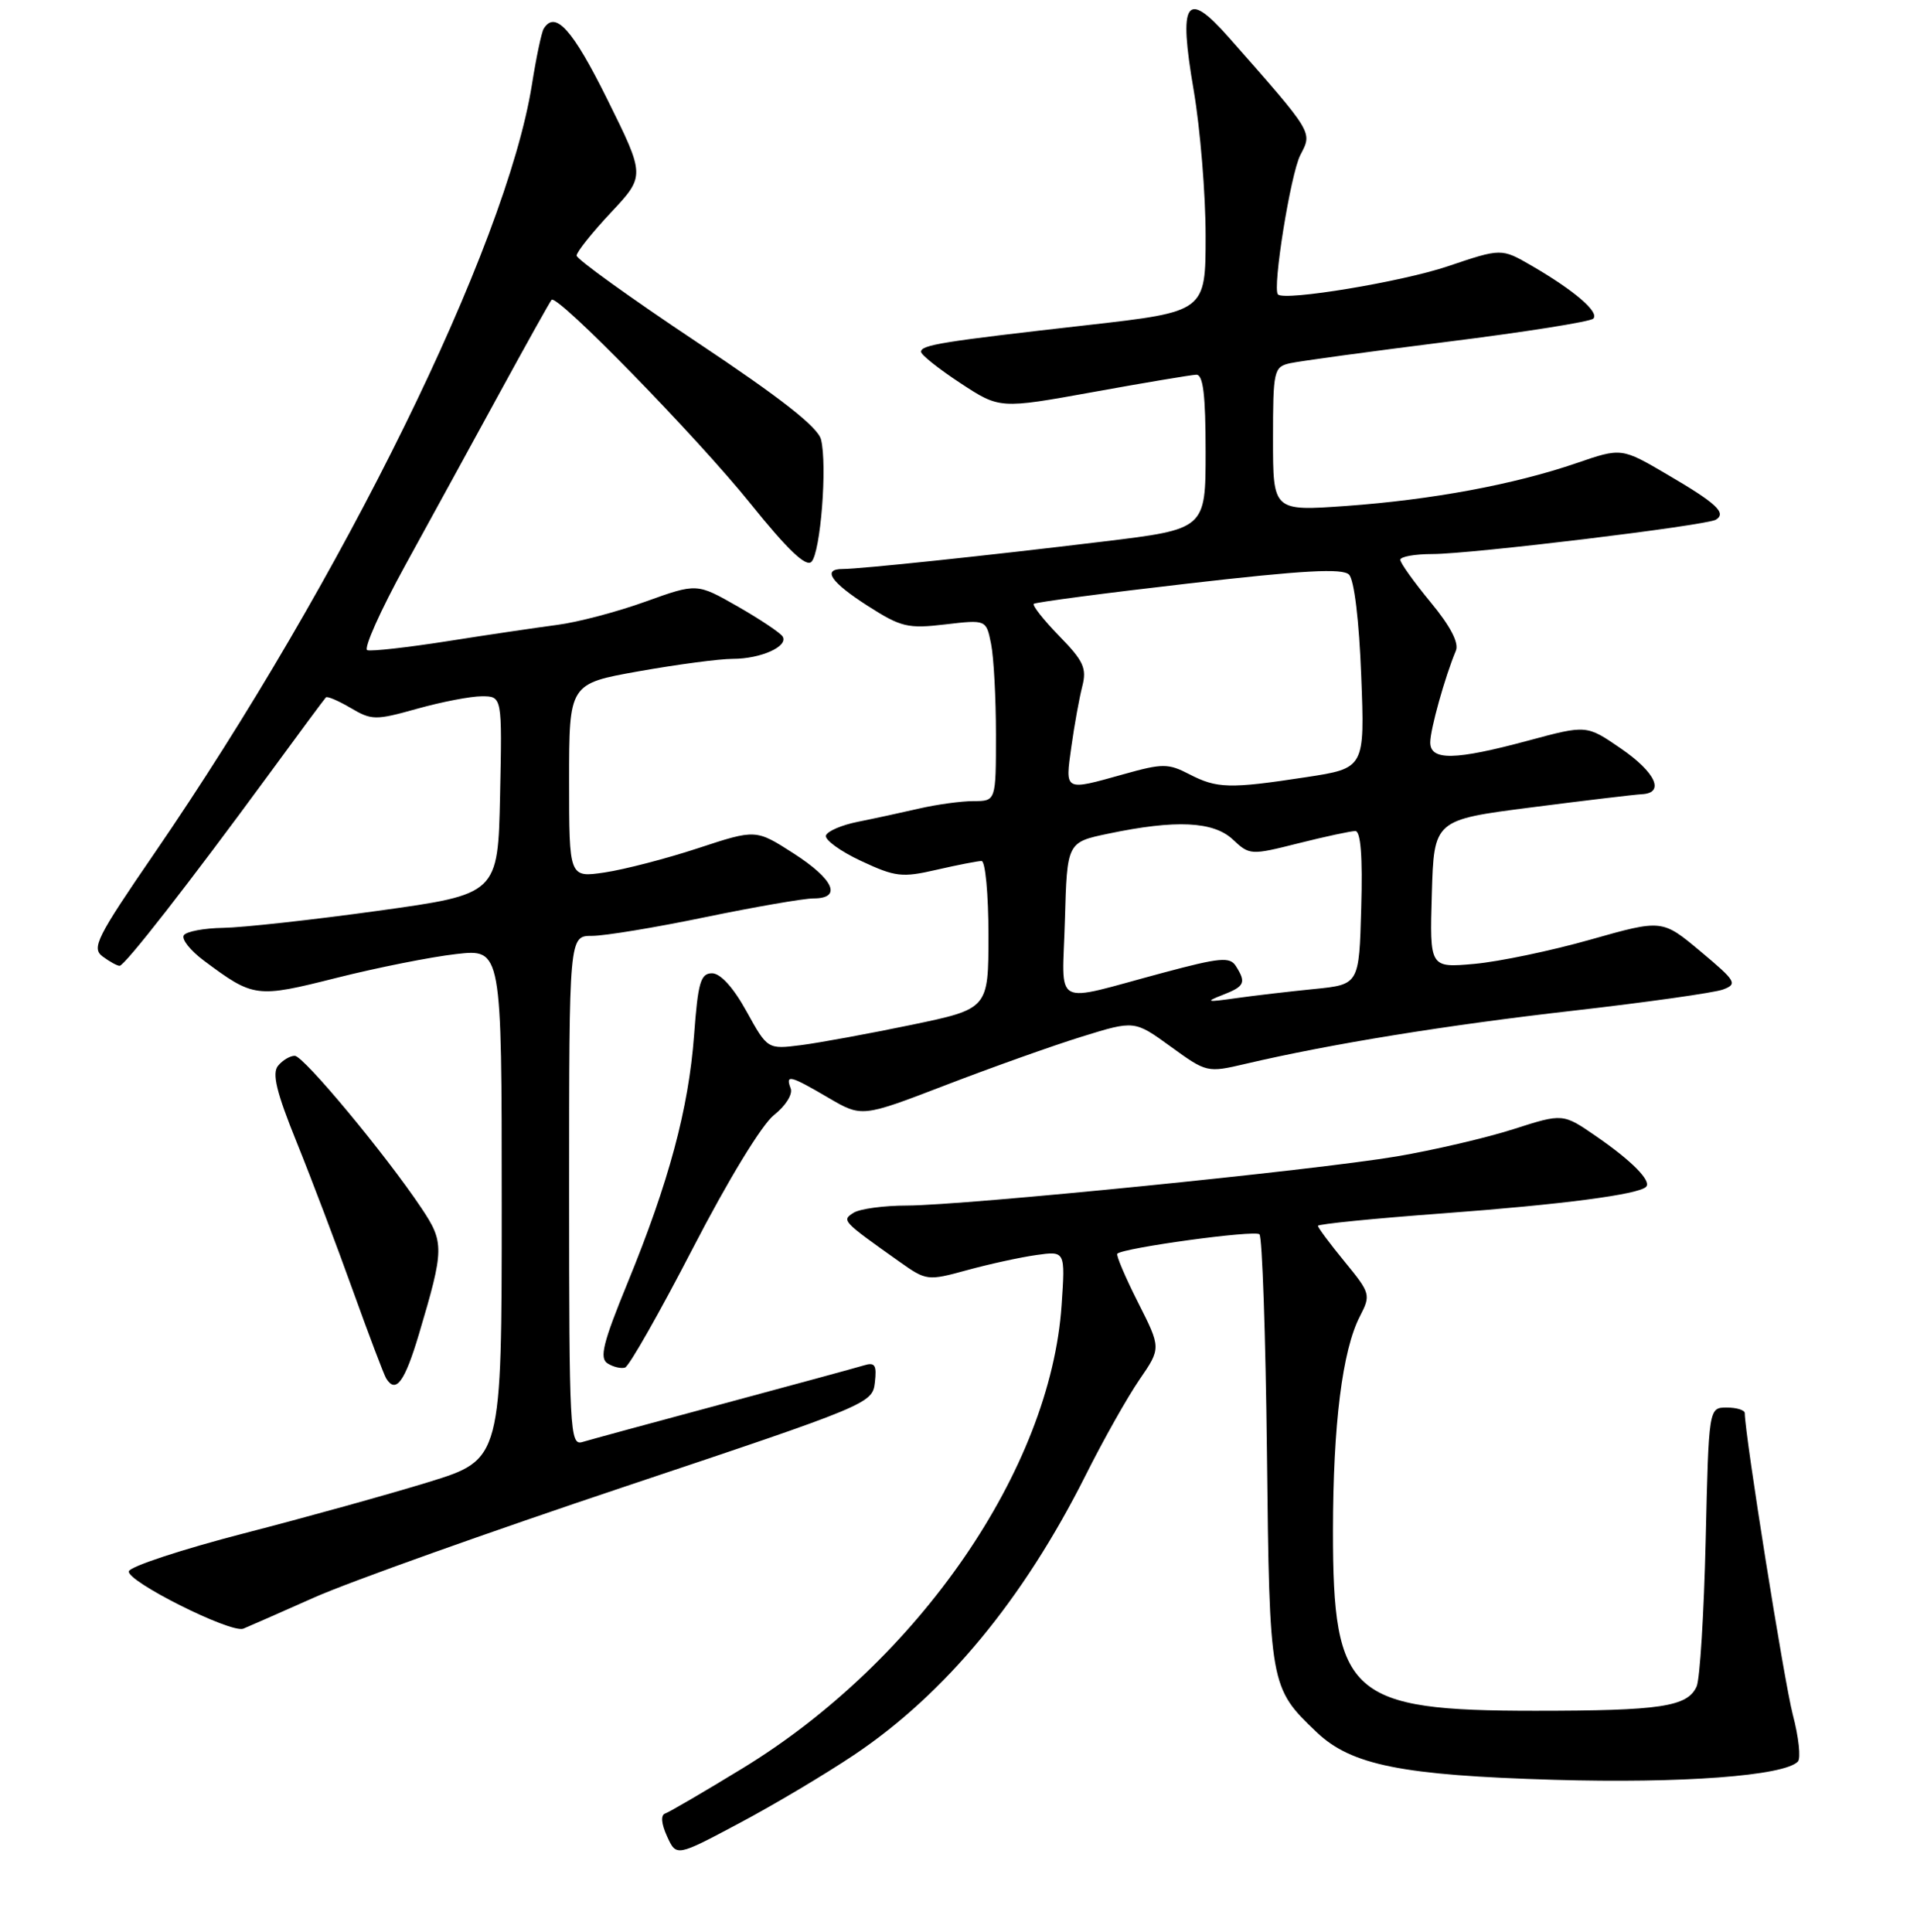 <?xml version="1.0" encoding="UTF-8" standalone="no"?>
<!DOCTYPE svg PUBLIC "-//W3C//DTD SVG 1.1//EN" "http://www.w3.org/Graphics/SVG/1.1/DTD/svg11.dtd" >
<svg xmlns="http://www.w3.org/2000/svg" xmlns:xlink="http://www.w3.org/1999/xlink" version="1.1" viewBox="0 0 256 258">
 <g >
 <path fill="currentColor"
d=" M 114.05 234.40 C 126.25 226.21 136.63 213.67 145.00 197.00 C 147.34 192.32 150.57 186.60 152.16 184.28 C 155.06 180.06 155.06 180.06 151.96 173.93 C 150.26 170.56 149.02 167.64 149.21 167.45 C 150.00 166.67 167.56 164.26 168.19 164.86 C 168.56 165.21 169.01 178.32 169.19 194.00 C 169.53 225.20 169.57 225.41 175.85 231.38 C 180.47 235.77 187.24 237.12 207.50 237.72 C 224.55 238.22 238.23 237.20 240.09 235.29 C 240.51 234.86 240.21 232.03 239.41 229.00 C 238.26 224.59 233.02 191.72 233.00 188.75 C 233.00 188.34 231.92 188.00 230.60 188.00 C 228.19 188.00 228.19 188.00 227.78 205.75 C 227.55 215.51 227.01 224.29 226.57 225.26 C 225.35 227.96 221.78 228.50 205.00 228.50 C 180.30 228.50 178.00 226.45 178.01 204.50 C 178.02 190.25 179.26 180.34 181.61 175.80 C 183.08 172.95 183.01 172.72 179.56 168.51 C 177.60 166.12 176.00 163.97 176.00 163.73 C 176.00 163.49 183.54 162.74 192.75 162.06 C 208.63 160.88 218.78 159.55 219.82 158.52 C 220.58 157.75 217.90 155.03 213.16 151.77 C 208.71 148.70 208.71 148.70 202.10 150.82 C 198.47 151.98 191.45 153.62 186.50 154.46 C 175.49 156.32 128.88 160.99 121.13 161.02 C 118.03 161.02 114.83 161.46 114.00 161.98 C 112.37 163.01 112.43 163.07 120.14 168.54 C 123.71 171.07 123.88 171.09 129.14 169.65 C 132.09 168.84 136.25 167.93 138.38 167.63 C 142.26 167.08 142.26 167.08 141.77 174.29 C 140.30 196.21 122.65 221.85 99.14 236.20 C 94.01 239.33 89.37 242.04 88.83 242.22 C 88.21 242.43 88.31 243.58 89.08 245.27 C 90.32 247.99 90.32 247.99 98.68 243.54 C 103.28 241.10 110.20 236.98 114.05 234.40 Z  M 42.00 213.35 C 46.67 211.28 65.35 204.61 83.50 198.54 C 115.98 187.67 116.51 187.46 116.83 184.66 C 117.10 182.30 116.84 181.91 115.33 182.38 C 114.32 182.69 105.85 184.99 96.50 187.51 C 87.15 190.02 78.71 192.32 77.75 192.61 C 76.11 193.10 76.00 191.05 76.00 159.07 C 76.00 125.00 76.00 125.00 79.06 125.00 C 80.75 125.00 87.56 123.88 94.19 122.50 C 100.83 121.13 107.33 120.00 108.63 120.00 C 112.50 120.00 111.37 117.45 105.97 113.98 C 100.94 110.75 100.94 110.75 93.22 113.29 C 88.97 114.69 83.36 116.14 80.75 116.53 C 76.00 117.23 76.00 117.23 76.00 104.28 C 76.00 91.32 76.00 91.32 85.31 89.66 C 90.43 88.75 96.08 88.00 97.87 88.00 C 101.60 88.00 105.32 86.33 104.51 85.01 C 104.20 84.52 101.51 82.72 98.51 81.00 C 93.06 77.89 93.06 77.89 86.22 80.35 C 82.46 81.71 77.16 83.11 74.44 83.46 C 71.72 83.82 65.12 84.79 59.76 85.64 C 54.41 86.48 49.59 87.02 49.05 86.84 C 48.52 86.65 50.80 81.55 54.12 75.50 C 57.44 69.45 63.11 59.10 66.71 52.50 C 70.31 45.90 73.44 40.30 73.66 40.05 C 74.39 39.23 93.05 58.35 100.24 67.29 C 105.17 73.42 107.63 75.77 108.36 75.04 C 109.58 73.82 110.50 62.13 109.64 58.70 C 109.22 57.05 104.30 53.18 93.02 45.67 C 84.21 39.80 77.00 34.61 77.00 34.14 C 77.00 33.66 79.06 31.08 81.58 28.39 C 86.17 23.50 86.17 23.50 81.09 13.25 C 76.46 3.91 74.15 1.34 72.61 3.83 C 72.32 4.29 71.61 7.66 71.03 11.33 C 67.58 32.94 45.83 77.21 20.60 114.00 C 12.89 125.24 12.20 126.63 13.70 127.75 C 14.63 128.44 15.65 129.00 15.97 129.00 C 16.65 129.00 25.22 118.01 35.84 103.52 C 39.87 98.01 43.33 93.34 43.52 93.15 C 43.71 92.96 45.20 93.60 46.83 94.56 C 49.64 96.22 50.15 96.22 55.72 94.66 C 58.97 93.75 62.85 93.00 64.34 93.00 C 67.06 93.00 67.06 93.00 66.78 106.22 C 66.50 119.43 66.50 119.43 50.50 121.65 C 41.70 122.87 32.39 123.89 29.81 123.93 C 27.23 123.97 24.86 124.42 24.54 124.93 C 24.22 125.45 25.43 126.97 27.23 128.31 C 33.88 133.27 34.22 133.31 44.94 130.61 C 50.38 129.24 57.56 127.81 60.91 127.43 C 67.00 126.74 67.00 126.74 67.00 160.84 C 67.00 194.94 67.00 194.94 57.25 197.95 C 51.89 199.60 40.77 202.69 32.55 204.81 C 24.33 206.94 17.43 209.21 17.21 209.86 C 16.79 211.14 30.84 218.20 32.50 217.53 C 33.05 217.31 37.33 215.43 42.00 213.35 Z  M 55.95 178.18 C 59.33 166.82 59.35 165.95 56.27 161.35 C 51.50 154.21 40.55 141.04 39.37 141.02 C 38.75 141.01 37.75 141.60 37.14 142.34 C 36.30 143.35 36.90 145.85 39.63 152.59 C 41.61 157.49 44.98 166.39 47.12 172.36 C 49.27 178.34 51.27 183.62 51.57 184.11 C 52.86 186.19 54.04 184.59 55.95 178.18 Z  M 92.52 166.73 C 97.27 157.54 101.74 150.21 103.36 148.93 C 104.90 147.72 105.89 146.15 105.59 145.38 C 104.86 143.46 105.50 143.62 110.62 146.62 C 115.09 149.24 115.09 149.24 126.30 144.93 C 132.46 142.56 140.65 139.64 144.50 138.45 C 151.50 136.28 151.50 136.28 156.34 139.79 C 161.14 143.27 161.22 143.29 166.34 142.09 C 177.64 139.44 193.17 136.92 210.12 134.99 C 219.92 133.87 228.90 132.60 230.08 132.17 C 232.07 131.43 231.85 131.06 227.10 127.08 C 221.97 122.79 221.97 122.79 212.43 125.49 C 207.19 126.98 200.20 128.44 196.91 128.74 C 190.92 129.28 190.92 129.28 191.21 119.40 C 191.50 109.51 191.50 109.51 204.50 107.84 C 211.65 106.92 218.29 106.13 219.25 106.08 C 222.37 105.93 221.11 103.17 216.44 99.96 C 211.87 96.82 211.87 96.82 204.12 98.91 C 194.29 101.56 191.00 101.62 191.00 99.16 C 191.00 97.42 192.96 90.40 194.42 86.91 C 194.86 85.88 193.69 83.63 191.04 80.43 C 188.82 77.74 187.00 75.19 187.00 74.77 C 187.00 74.35 188.94 74.00 191.31 74.00 C 196.46 74.00 227.89 70.19 229.15 69.41 C 230.60 68.51 229.23 67.23 222.72 63.42 C 216.54 59.79 216.54 59.79 210.52 61.86 C 202.18 64.72 191.25 66.75 179.75 67.58 C 170.00 68.27 170.00 68.27 170.00 58.66 C 170.00 49.50 170.11 49.01 172.25 48.52 C 173.49 48.24 182.95 46.95 193.27 45.65 C 203.59 44.36 212.36 42.97 212.77 42.56 C 213.62 41.70 210.25 38.81 204.54 35.49 C 200.50 33.15 200.50 33.15 193.33 35.57 C 187.21 37.64 171.57 40.23 170.66 39.33 C 169.89 38.56 172.35 23.22 173.65 20.71 C 175.27 17.58 175.48 17.92 164.10 5.00 C 158.38 -1.49 157.35 0.08 159.41 12.07 C 160.28 17.18 161.00 25.91 161.00 31.49 C 161.00 41.63 161.00 41.63 145.25 43.42 C 125.74 45.63 123.00 46.07 123.00 46.99 C 123.00 47.39 125.36 49.27 128.25 51.17 C 133.50 54.62 133.50 54.62 146.00 52.36 C 152.88 51.11 159.06 50.08 159.75 50.05 C 160.67 50.01 161.00 52.71 161.00 60.34 C 161.00 70.68 161.00 70.68 147.25 72.34 C 131.86 74.21 114.88 76.00 112.54 76.00 C 109.75 76.00 110.93 77.75 115.87 80.92 C 120.32 83.77 121.24 83.99 126.23 83.40 C 131.70 82.76 131.70 82.76 132.35 86.00 C 132.71 87.79 133.00 93.24 133.00 98.12 C 133.00 107.00 133.00 107.00 130.01 107.00 C 128.37 107.00 125.11 107.45 122.76 107.99 C 120.42 108.53 116.73 109.33 114.58 109.76 C 112.42 110.19 110.50 111.01 110.30 111.59 C 110.11 112.16 112.22 113.70 114.98 114.99 C 119.56 117.13 120.45 117.24 125.08 116.17 C 127.87 115.53 130.57 115.00 131.08 115.00 C 131.58 115.00 132.00 119.44 132.00 124.87 C 132.00 134.74 132.00 134.74 121.75 136.88 C 116.11 138.05 109.47 139.27 107.00 139.59 C 102.50 140.16 102.50 140.16 99.69 135.08 C 97.94 131.90 96.21 130.00 95.09 130.00 C 93.56 130.00 93.21 131.21 92.69 138.25 C 91.96 148.08 89.32 157.90 83.81 171.34 C 80.53 179.34 80.02 181.40 81.13 182.10 C 81.88 182.58 82.94 182.83 83.47 182.66 C 84.01 182.49 88.08 175.32 92.52 166.73 Z  M 163.25 132.90 C 166.23 131.74 166.45 131.26 165.04 129.03 C 164.24 127.77 162.92 127.89 155.31 129.93 C 140.22 133.96 141.88 134.85 142.21 122.87 C 142.50 112.50 142.50 112.50 148.00 111.35 C 157.01 109.46 162.05 109.70 164.64 112.13 C 166.87 114.23 167.03 114.24 173.41 112.63 C 176.99 111.73 180.40 111.00 180.99 111.00 C 181.71 111.00 181.98 114.40 181.78 121.25 C 181.50 131.50 181.50 131.50 175.50 132.10 C 172.20 132.43 167.47 132.98 165.00 133.33 C 161.14 133.88 160.89 133.82 163.25 132.90 Z  M 143.07 99.75 C 143.47 96.86 144.13 93.23 144.53 91.67 C 145.15 89.26 144.70 88.27 141.44 84.94 C 139.35 82.79 137.83 80.86 138.06 80.65 C 138.30 80.44 147.61 79.21 158.75 77.93 C 174.04 76.17 179.28 75.88 180.15 76.75 C 180.84 77.44 181.50 82.89 181.78 90.26 C 182.26 102.61 182.26 102.61 174.38 103.81 C 164.18 105.37 162.52 105.32 158.82 103.41 C 156.00 101.95 155.25 101.95 150.05 103.41 C 142.08 105.64 142.23 105.73 143.07 99.75 Z "/>
</g>
</svg>